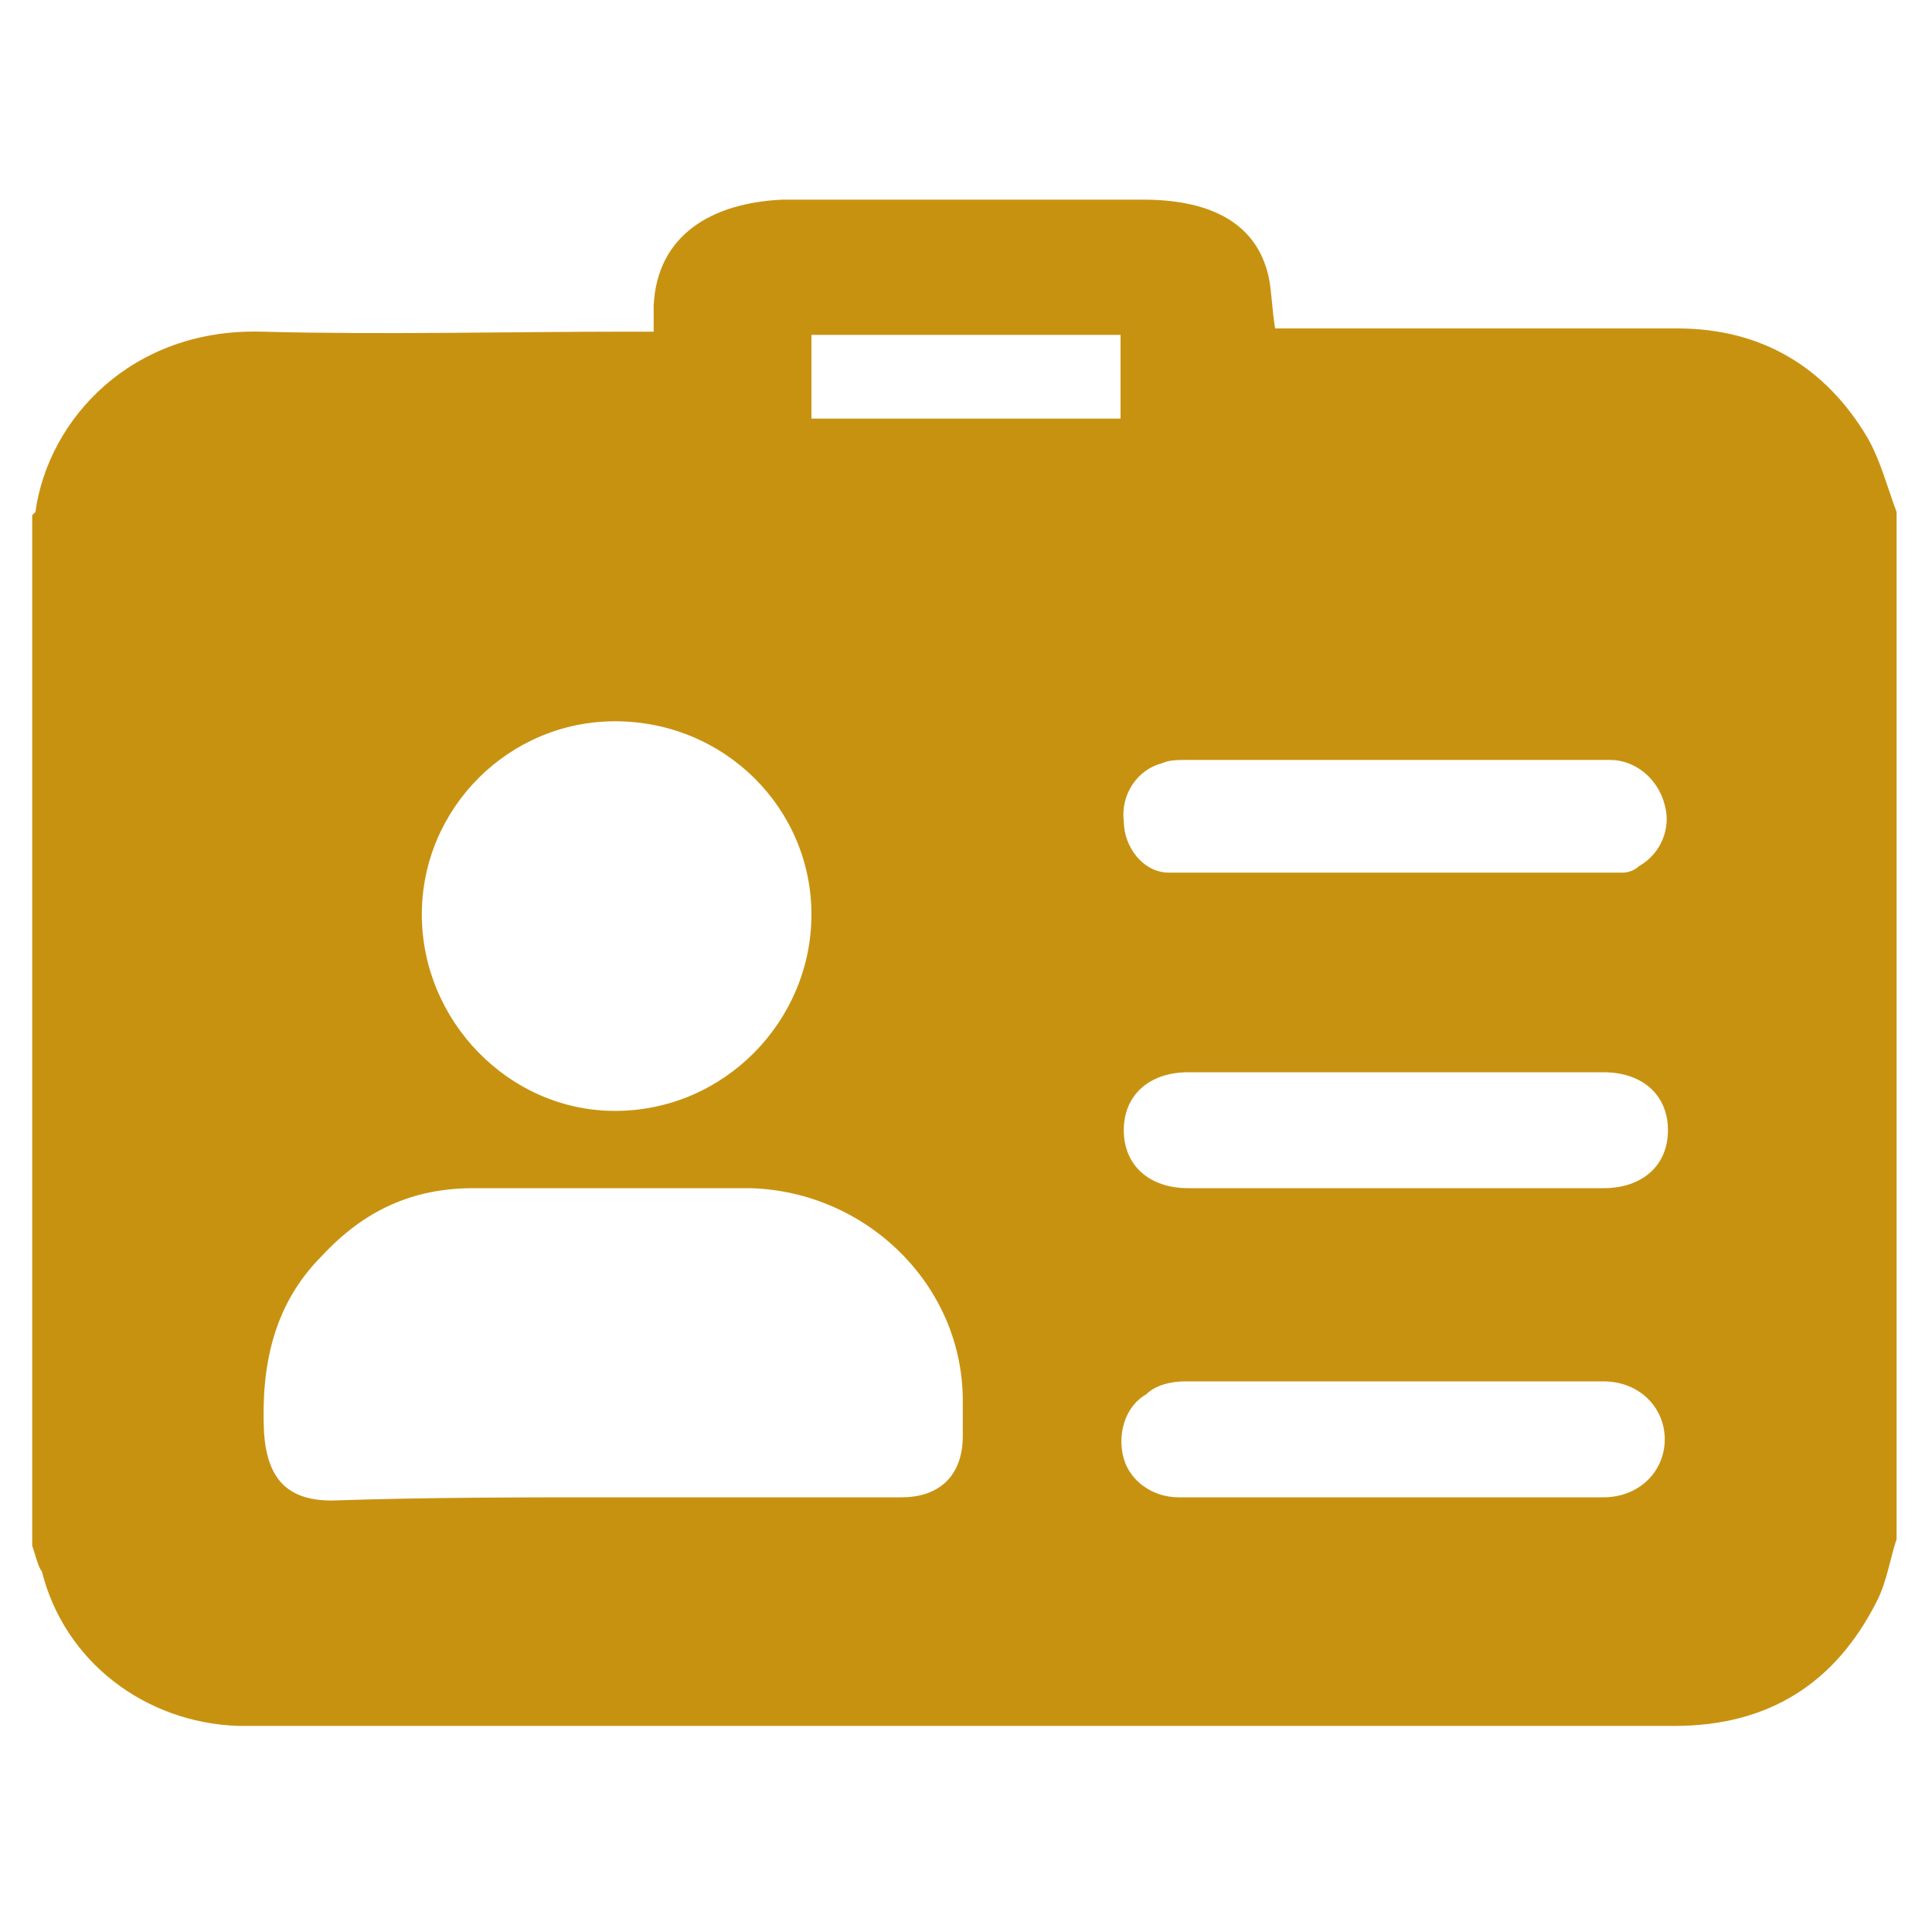 <?xml version="1.0" encoding="utf-8"?>
<!-- Generator: Adobe Illustrator 24.0.2, SVG Export Plug-In . SVG Version: 6.00 Build 0)  -->
<svg version="1.1" id="Capa_1" xmlns="http://www.w3.org/2000/svg" xmlns:xlink="http://www.w3.org/1999/xlink" x="0px" y="0px"
	 viewBox="0 0 60 60" style="enable-background:new 0 0 60 60;" xml:space="preserve">
<style type="text/css">
	.st0{fill:#c89211;}
</style>
<g>
	<path class="st0" d="M1,48c0-10.7,0-21.3,0-32l0.1-0.1c0.4-2.9,3-5.7,7-5.6c3.8,0.1,7.7,0,11.5,0c0.2,0,0.4,0,0.7,0
		c0-0.3,0-0.5,0-0.8c0.1-2.2,1.8-3.2,4-3.3c3.7,0,7.5,0,11.2,0c1.9,0,3.5,0.6,3.9,2.4c0.1,0.5,0.1,1,0.2,1.6c0.2,0,0.4,0,0.7,0
		c3.9,0,7.9,0,11.8,0c2.6,0,4.6,1.2,5.9,3.4c0.4,0.7,0.6,1.5,0.9,2.3c0,10.6,0,21.3,0,31.9c-0.2,0.6-0.3,1.3-0.6,1.9
		c-1.3,2.6-3.4,3.9-6.3,3.9c-14.7,0-29.4,0-44.1,0c-0.2,0-0.3,0-0.5,0c-2.9-0.1-5.4-2-6.1-4.8C1.2,48.7,1.1,48.3,1,48z M19.1,46.5
		c3,0,6,0,8.9,0c1.2,0,1.9-0.7,1.9-1.9c0-0.4,0-0.8,0-1.1c0-3.6-3-6.5-6.6-6.6c-2.9,0-5.7,0-8.6,0c-1.9,0-3.4,0.7-4.7,2.1
		c-1.5,1.5-1.9,3.4-1.8,5.5c0.1,1.4,0.7,2.1,2.1,2.1C13.3,46.5,16.2,46.5,19.1,46.5z M25.2,28.4c0-3.3-2.7-6-6.1-6c-3.3,0-6,2.7-6,6
		s2.7,6.1,6,6.1C22.5,34.5,25.2,31.7,25.2,28.4z M43.3,36.9c2.2,0,4.3,0,6.5,0c1.2,0,2-0.7,2-1.8s-0.8-1.8-2-1.8
		c-4.3,0-8.6,0-12.9,0c-1.2,0-2,0.7-2,1.8s0.8,1.8,2,1.8C39,36.9,41.1,36.9,43.3,36.9z M43.3,46.5L43.3,46.5c2.2,0,4.3,0,6.5,0
		c1.1,0,1.9-0.8,1.9-1.8s-0.8-1.8-1.9-1.8c-4.3,0-8.7,0-13,0c-0.4,0-0.9,0.1-1.2,0.4c-0.7,0.4-0.9,1.3-0.7,2s0.9,1.2,1.7,1.2
		C38.9,46.5,41.1,46.5,43.3,46.5z M43.3,23.6L43.3,23.6c-2.1,0-4.3,0-6.4,0c-0.3,0-0.6,0-0.8,0.1c-0.8,0.2-1.3,1-1.2,1.8
		c0,0.8,0.6,1.6,1.4,1.6c4.7,0,9.4,0,14.1,0c0.2,0,0.4-0.1,0.5-0.2c0.7-0.4,1-1.2,0.8-1.9c-0.2-0.8-0.9-1.4-1.7-1.4
		C47.8,23.6,45.5,23.6,43.3,23.6z M25.2,13c3.2,0,6.4,0,9.6,0c0-1.6,0-1.1,0-2.6c-3.2,0-6.4,0-9.6,0C25.2,11.9,25.2,11.4,25.2,13z"
		/>
</g>
</svg>
